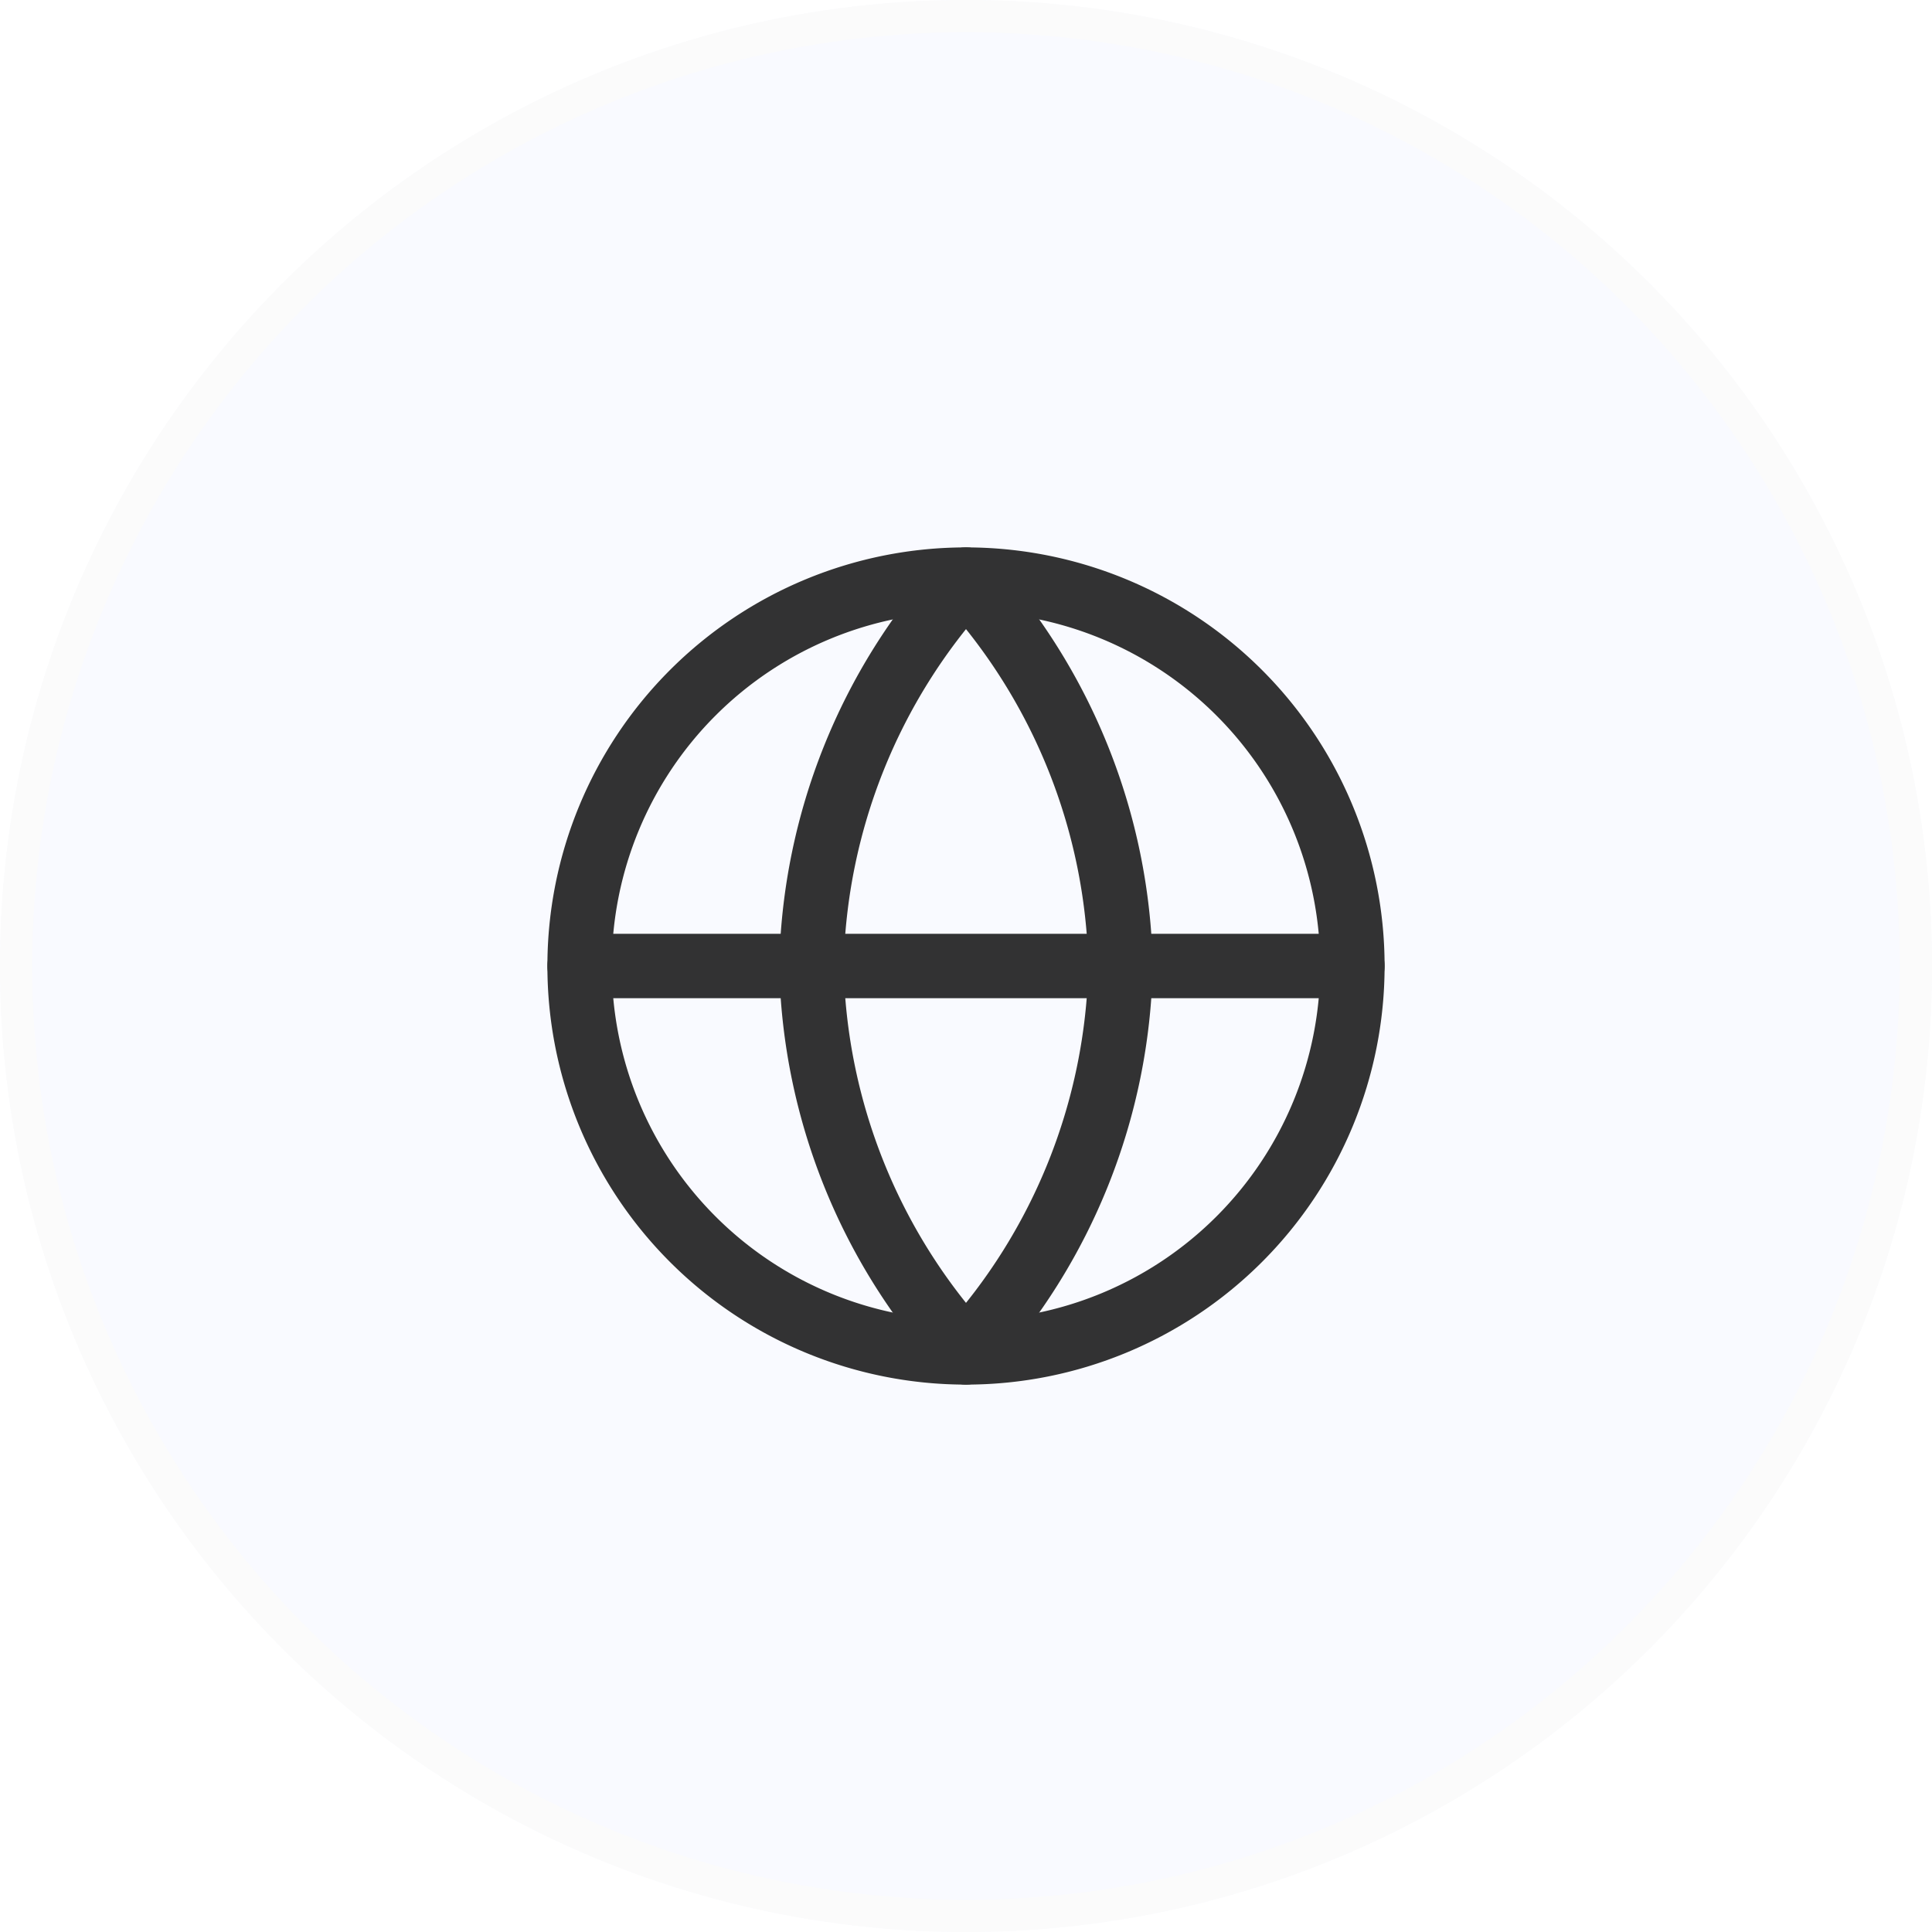 <svg xmlns="http://www.w3.org/2000/svg" width="60" height="60" viewBox="0 0 60 60">
  <g id="Group_40786" data-name="Group 40786" transform="translate(-408 -162)">
    <g id="Ellipse_4822" data-name="Ellipse 4822" transform="translate(408 162)" fill="#2247ed" stroke="#707070" stroke-width="1" opacity="0.03">
      <circle cx="30" cy="30" r="30" stroke="none"/>
      <circle cx="30" cy="30" r="29.5" fill="none"/>
    </g>
    <g id="Icon_feather-globe" data-name="Icon feather-globe" transform="translate(423 177)" opacity="0.8">
      <path id="Path_41461" data-name="Path 41461" d="M27,15A12,12,0,1,1,15,3,12,12,0,0,1,27,15Z" transform="translate(0 0)" fill="none" stroke="#000" stroke-linecap="round" stroke-linejoin="round" stroke-width="2"/>
      <path id="Path_41462" data-name="Path 41462" d="M3,18H27" transform="translate(0 -3)" fill="none" stroke="#000" stroke-linecap="round" stroke-linejoin="round" stroke-width="2"/>
      <path id="Path_41463" data-name="Path 41463" d="M16.8,3a18.36,18.36,0,0,1,4.8,12,18.36,18.36,0,0,1-4.8,12A18.36,18.36,0,0,1,12,15,18.36,18.36,0,0,1,16.8,3Z" transform="translate(-1.8)" fill="none" stroke="#000" stroke-linecap="round" stroke-linejoin="round" stroke-width="2"/>
    </g>
  </g>
</svg>

